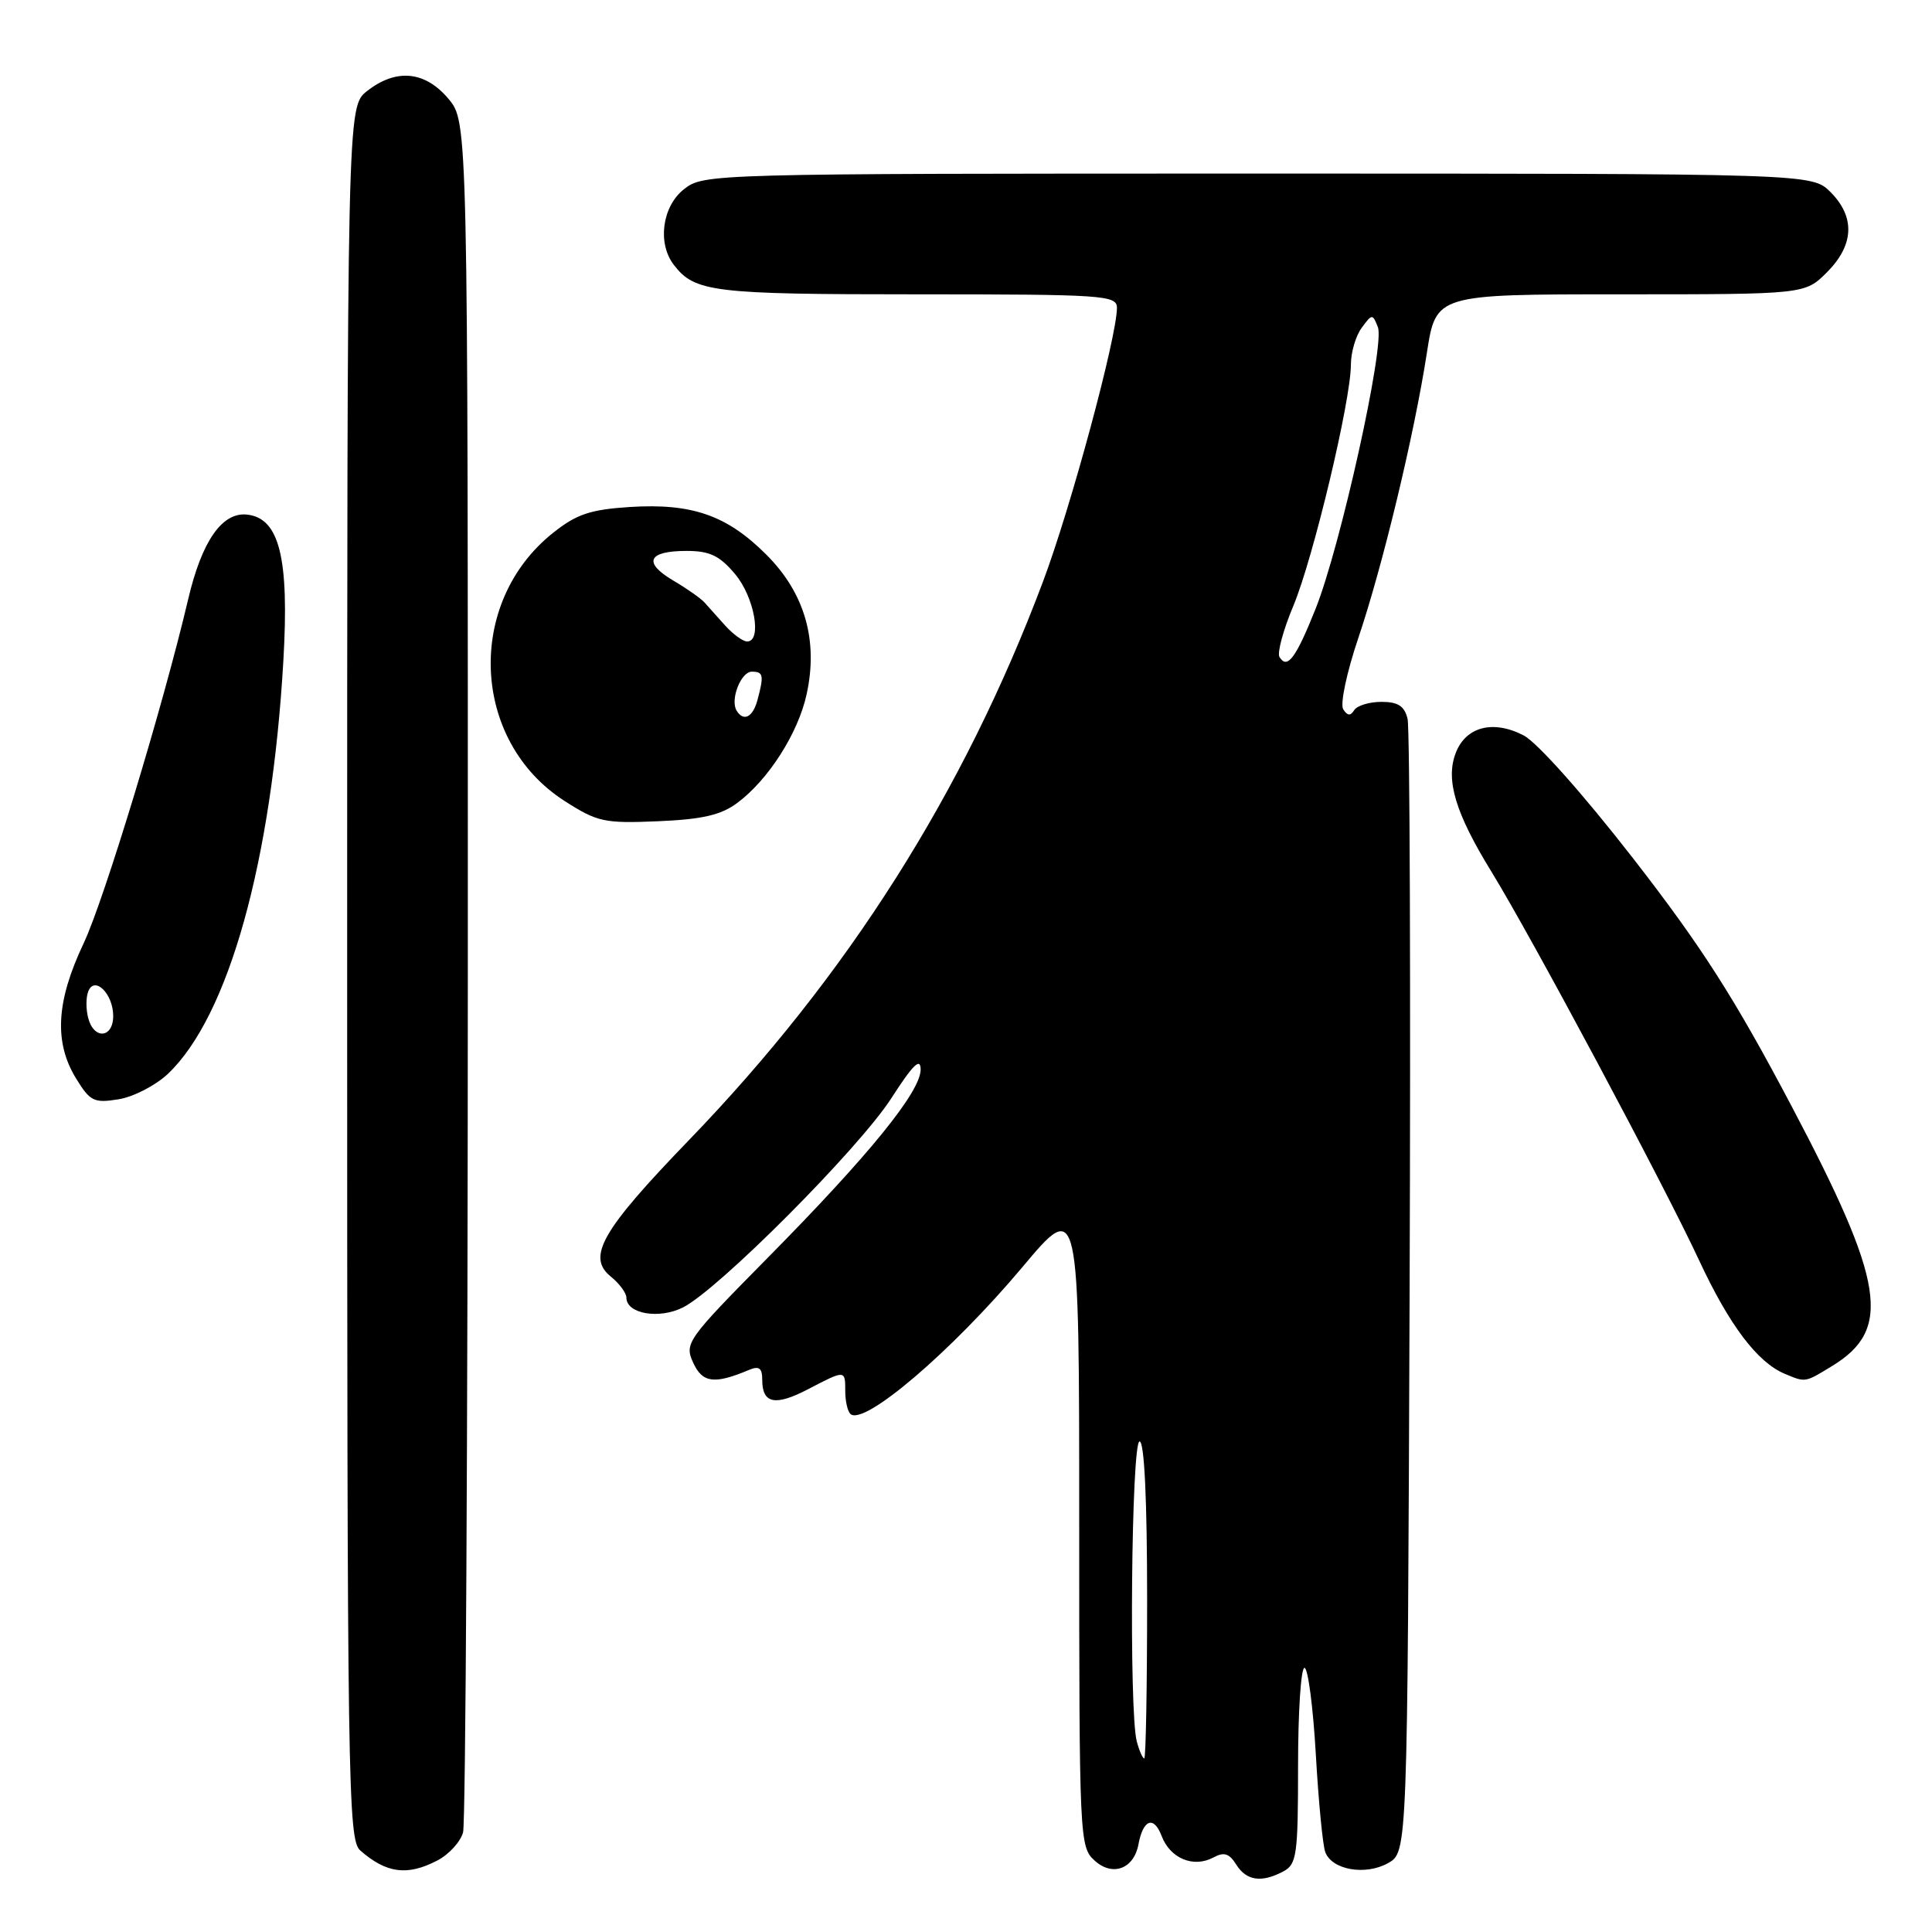 <?xml version="1.0" encoding="UTF-8" standalone="no"?>
<!DOCTYPE svg PUBLIC "-//W3C//DTD SVG 1.1//EN" "http://www.w3.org/Graphics/SVG/1.1/DTD/svg11.dtd" >
<svg xmlns="http://www.w3.org/2000/svg" xmlns:xlink="http://www.w3.org/1999/xlink" version="1.1" viewBox="0 0 256 256">
 <g >
 <path fill="currentColor"
d=" M 170.07 247.96 C 171.83 247.02 172.00 245.76 172.00 233.96 C 172.00 226.83 172.38 221.00 172.85 221.00 C 173.31 221.00 173.99 226.14 174.35 232.42 C 174.71 238.70 175.27 244.55 175.61 245.43 C 176.51 247.78 180.93 248.55 183.93 246.87 C 186.50 245.42 186.50 245.42 186.78 171.46 C 186.93 130.78 186.81 96.49 186.51 95.25 C 186.10 93.55 185.24 93.00 183.04 93.00 C 181.43 93.00 179.81 93.50 179.43 94.11 C 178.95 94.89 178.53 94.86 177.98 93.97 C 177.56 93.29 178.45 89.08 179.96 84.61 C 183.20 75.04 187.38 57.67 189.07 46.75 C 190.27 39.00 190.27 39.00 214.71 39.00 C 239.15 39.00 239.15 39.00 242.08 36.08 C 245.68 32.47 245.85 28.76 242.55 25.45 C 240.09 23.00 240.09 23.00 166.68 23.00 C 93.93 23.00 93.25 23.02 90.63 25.07 C 87.74 27.35 87.08 32.22 89.28 35.09 C 92.06 38.71 94.45 39.00 121.43 39.00 C 146.21 39.00 148.00 39.12 148.00 40.78 C 148.00 44.63 141.89 67.27 138.19 77.10 C 127.68 105.05 112.29 129.32 91.29 151.07 C 79.71 163.06 77.72 166.54 80.93 169.15 C 82.07 170.07 83.00 171.33 83.00 171.94 C 83.00 174.09 87.34 174.84 90.50 173.24 C 95.21 170.87 113.86 152.14 118.12 145.50 C 120.97 141.07 121.98 140.08 121.99 141.71 C 122.00 144.64 115.19 153.03 101.69 166.70 C 91.01 177.52 90.67 177.99 91.85 180.56 C 93.07 183.25 94.65 183.46 99.25 181.52 C 100.59 180.96 101.00 181.27 101.00 182.83 C 101.00 186.00 102.71 186.35 107.07 184.08 C 112.02 181.50 112.00 181.50 112.00 184.33 C 112.00 185.62 112.30 186.97 112.67 187.34 C 114.39 189.06 126.08 179.09 135.49 167.88 C 143.00 158.93 143.00 158.93 143.00 201.81 C 143.00 243.83 143.04 244.73 145.06 246.55 C 147.42 248.69 150.25 247.64 150.85 244.39 C 151.46 241.08 152.88 240.55 153.91 243.25 C 155.04 246.25 158.13 247.54 160.77 246.13 C 162.19 245.36 162.88 245.58 163.81 247.07 C 165.16 249.22 167.17 249.51 170.07 247.96 Z  M 57.92 246.54 C 59.48 245.74 61.02 244.05 61.36 242.79 C 61.70 241.53 61.98 190.02 61.99 128.33 C 62.00 16.15 62.00 16.15 59.41 13.08 C 56.31 9.40 52.49 9.04 48.63 12.07 C 46.00 14.15 46.00 14.15 46.00 128.92 C 46.00 236.98 46.10 243.78 47.75 245.21 C 51.21 248.23 53.97 248.59 57.92 246.54 Z  M 242.77 181.00 C 250.71 176.16 249.75 169.99 237.43 146.64 C 229.83 132.24 225.50 125.46 216.42 113.77 C 209.79 105.24 203.67 98.36 201.88 97.44 C 197.84 95.35 194.22 96.29 192.89 99.78 C 191.52 103.34 192.85 107.74 197.62 115.50 C 202.90 124.08 220.48 156.97 225.14 167.00 C 229.15 175.61 232.87 180.53 236.50 182.04 C 239.27 183.20 239.13 183.22 242.77 181.00 Z  M 22.25 142.29 C 30.29 134.66 36.01 114.16 37.55 87.50 C 38.33 73.95 37.03 68.68 32.77 68.19 C 29.45 67.80 26.74 71.68 24.93 79.42 C 21.64 93.43 13.80 119.25 11.08 125.00 C 7.44 132.68 7.14 138.08 10.06 142.87 C 11.94 145.94 12.44 146.19 15.72 145.66 C 17.69 145.34 20.63 143.82 22.25 142.29 Z  M 97.68 106.40 C 101.80 103.35 105.76 97.15 106.88 92.00 C 108.45 84.86 106.64 78.58 101.54 73.49 C 96.32 68.27 91.70 66.66 83.44 67.18 C 78.22 67.52 76.39 68.13 73.29 70.60 C 61.65 79.86 62.43 98.18 74.79 106.12 C 79.15 108.92 80.06 109.12 87.18 108.82 C 93.06 108.57 95.53 108.00 97.68 106.40 Z  M 150.63 230.75 C 149.58 226.82 149.91 191.00 151.00 191.00 C 151.63 191.00 152.00 198.67 152.00 212.00 C 152.00 223.55 151.83 233.00 151.62 233.00 C 151.41 233.00 150.96 231.99 150.63 230.75 Z  M 169.54 87.06 C 169.21 86.53 170.03 83.48 171.37 80.29 C 174.00 74.02 179.00 53.08 179.00 48.32 C 179.00 46.70 179.64 44.51 180.43 43.44 C 181.81 41.56 181.88 41.56 182.58 43.36 C 183.52 45.78 177.61 72.46 174.31 80.70 C 171.70 87.23 170.57 88.73 169.54 87.06 Z  M 11.69 134.90 C 11.38 133.75 11.38 132.16 11.69 131.38 C 12.51 129.23 15.00 131.67 15.00 134.62 C 15.00 137.57 12.44 137.79 11.69 134.90 Z  M 97.61 94.17 C 96.72 92.74 98.17 89.00 99.62 89.00 C 101.15 89.00 101.25 89.47 100.37 92.75 C 99.76 95.04 98.53 95.67 97.61 94.17 Z  M 96.10 82.90 C 95.06 81.75 93.82 80.37 93.35 79.83 C 92.88 79.30 91.02 77.99 89.20 76.92 C 85.16 74.53 85.85 73.00 90.97 73.00 C 94.04 73.00 95.35 73.62 97.41 76.08 C 99.96 79.11 101.01 85.00 99.00 85.00 C 98.45 85.00 97.14 84.05 96.10 82.90 Z "/>
</g>
</svg>